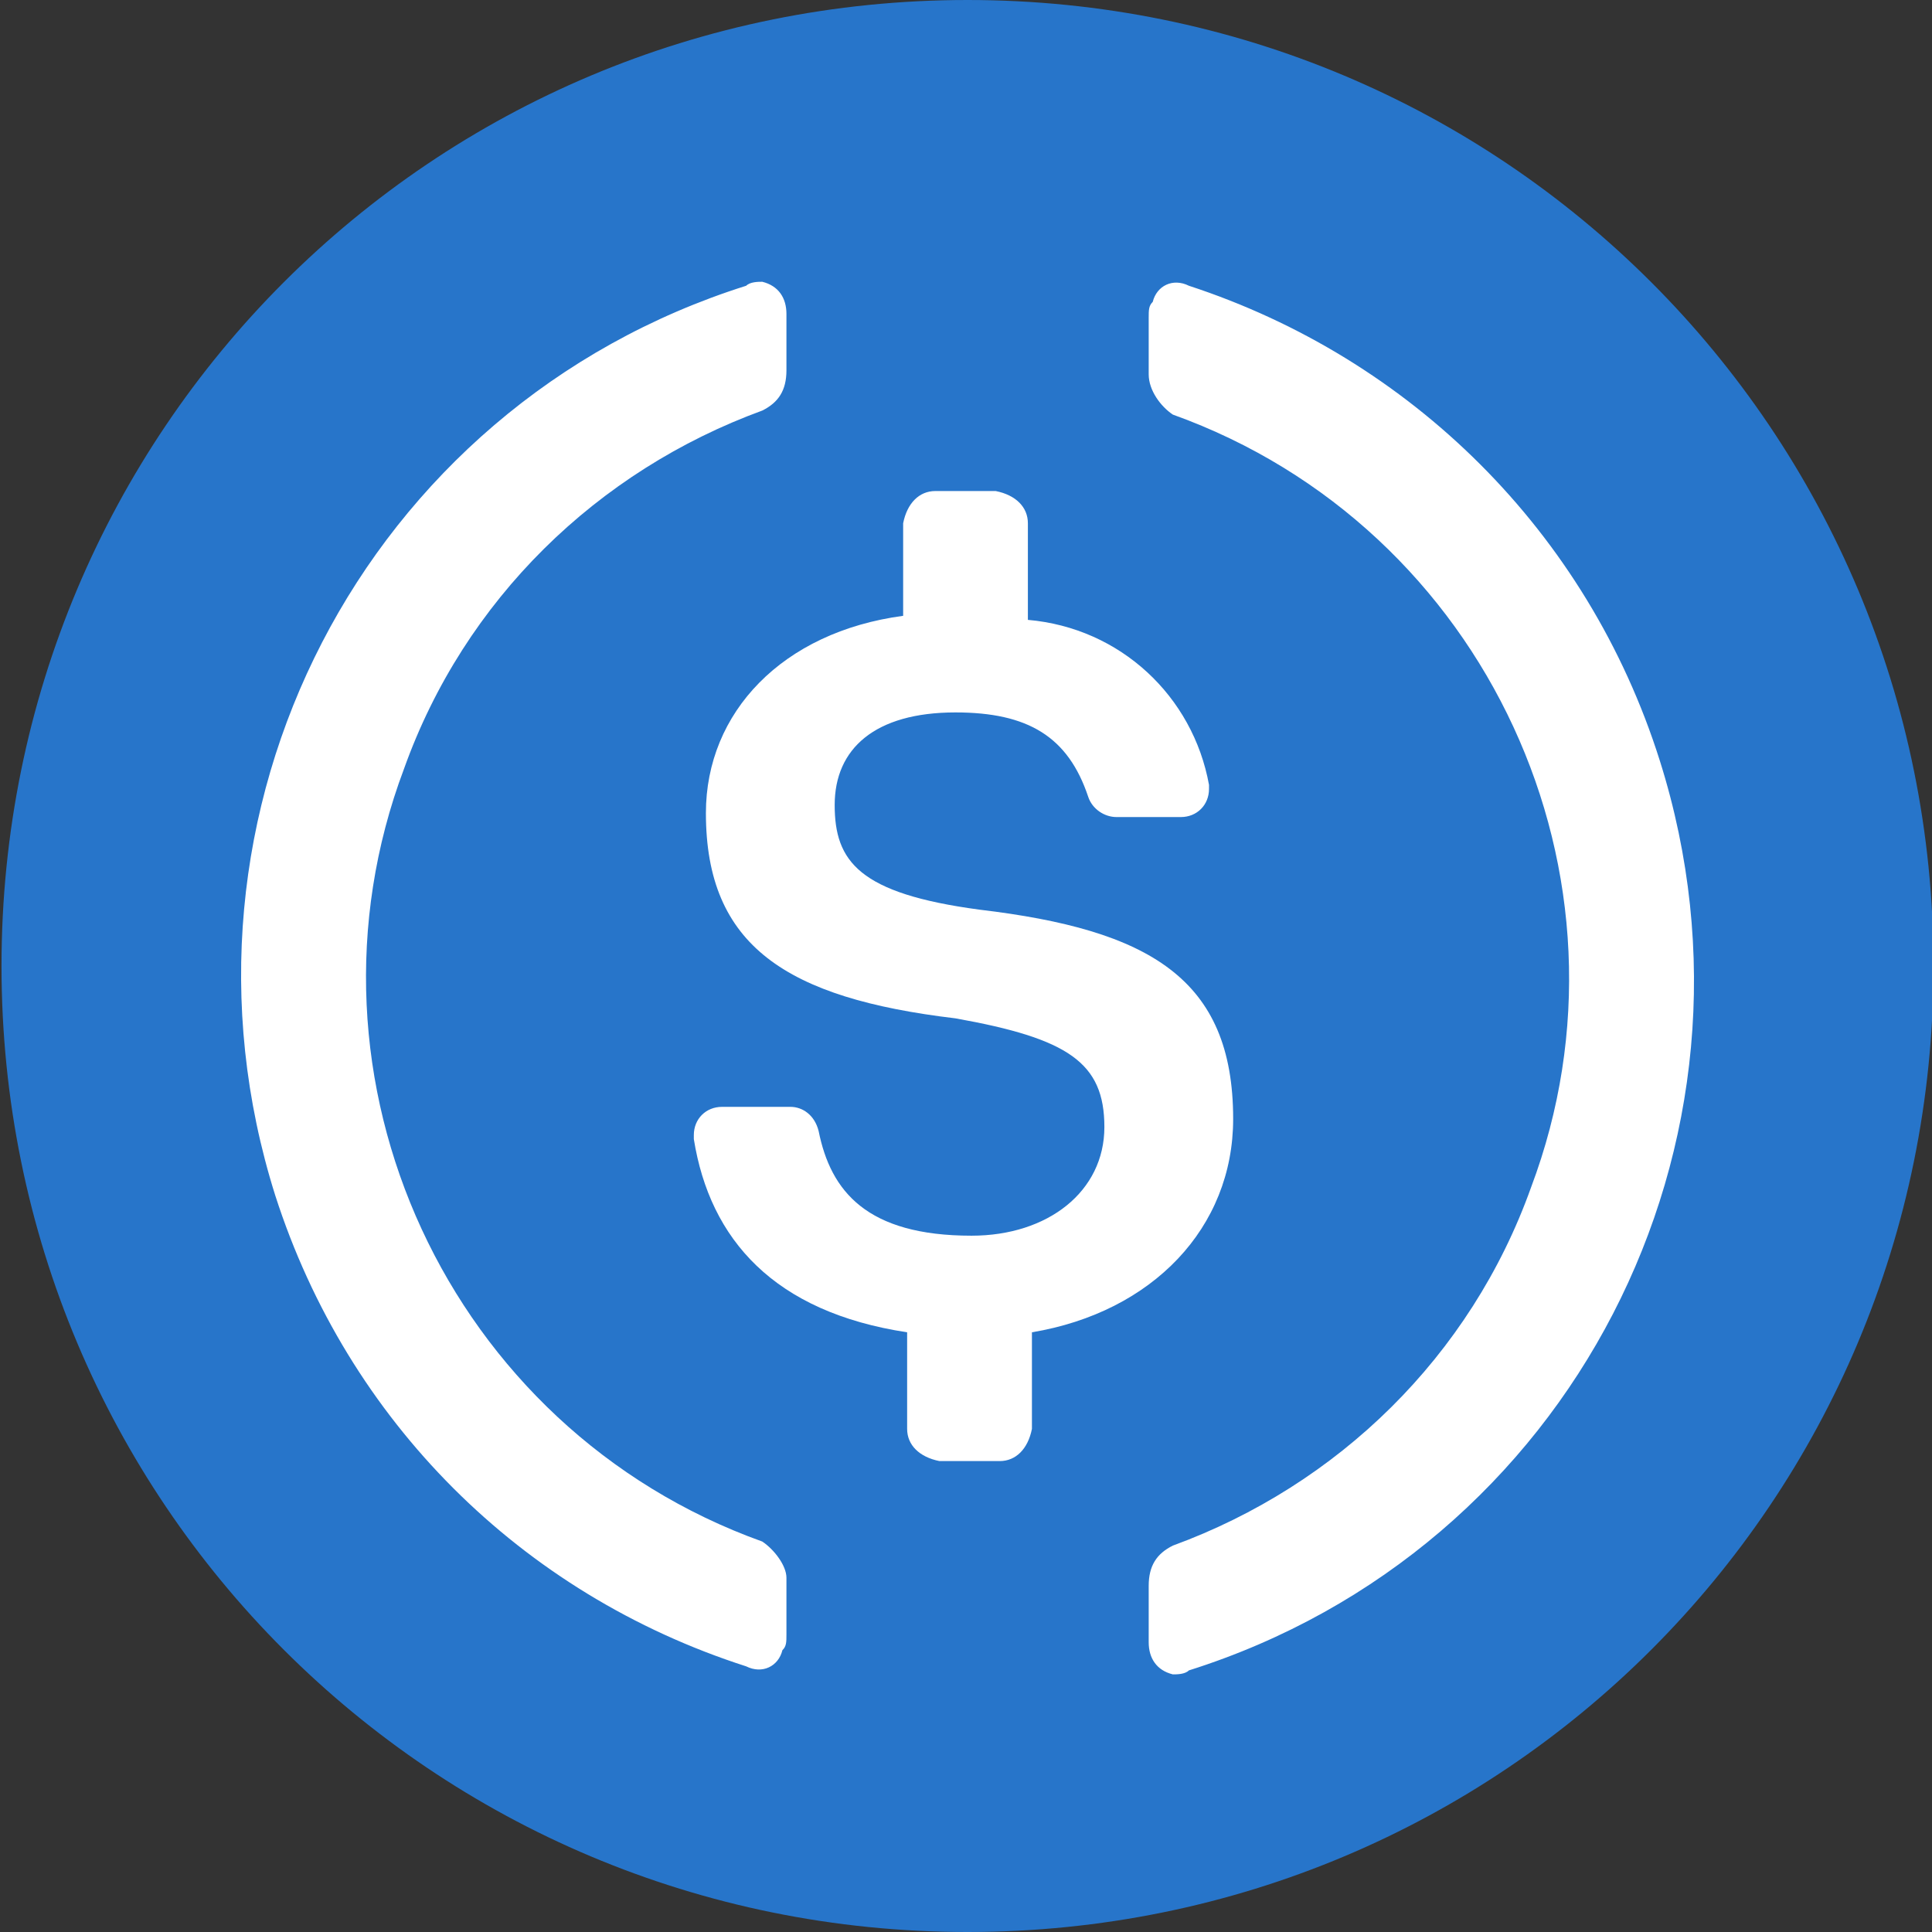 <svg width="32" height="32" viewBox="0 0 32 32" fill="none" xmlns="http://www.w3.org/2000/svg">
<rect x="0" y="0" width="32" height="32" fill="#333333" stroke="none"/>
<g clip-path="url(#clip0_1648_28541)">
<path d="M16.025 32C24.892 32 32.025 24.867 32.025 16C32.025 7.133 24.892 0 16.025 0C7.159 0 0.025 7.133 0.025 16C0.025 24.867 7.159 32 16.025 32Z" fill="#2775CA"/>
<path d="M20.425 18.533C20.425 16.2 19.025 15.4 16.225 15.067C14.226 14.8 13.825 14.267 13.825 13.333C13.825 12.4 14.492 11.8 15.825 11.8C17.025 11.8 17.692 12.2 18.025 13.2C18.092 13.4 18.292 13.533 18.492 13.533H19.559C19.825 13.533 20.025 13.333 20.025 13.067V13C19.759 11.533 18.559 10.4 17.025 10.267V8.667C17.025 8.4 16.826 8.2 16.492 8.133H15.492C15.226 8.133 15.025 8.333 14.959 8.667V10.2C12.959 10.467 11.692 11.8 11.692 13.467C11.692 15.667 13.025 16.533 15.825 16.867C17.692 17.2 18.292 17.6 18.292 18.667C18.292 19.733 17.359 20.467 16.092 20.467C14.359 20.467 13.759 19.733 13.559 18.733C13.492 18.467 13.292 18.333 13.092 18.333H11.959C11.692 18.333 11.492 18.533 11.492 18.8V18.867C11.759 20.533 12.825 21.733 15.025 22.067V23.667C15.025 23.933 15.226 24.133 15.559 24.2H16.559C16.825 24.2 17.026 24 17.092 23.667V22.067C19.092 21.733 20.425 20.333 20.425 18.533Z" fill="white"/>
<path d="M12.626 25.533C7.426 23.667 4.759 17.867 6.692 12.733C7.692 9.933 9.892 7.8 12.626 6.8C12.893 6.667 13.026 6.467 13.026 6.133V5.2C13.026 4.933 12.893 4.733 12.626 4.667C12.559 4.667 12.426 4.667 12.359 4.733C6.026 6.733 2.559 13.467 4.559 19.8C5.759 23.533 8.626 26.4 12.359 27.6C12.626 27.733 12.893 27.6 12.959 27.333C13.026 27.267 13.026 27.2 13.026 27.067V26.133C13.026 25.933 12.826 25.667 12.626 25.533ZM19.692 4.733C19.426 4.6 19.159 4.733 19.093 5C19.026 5.067 19.026 5.133 19.026 5.267V6.2C19.026 6.467 19.226 6.733 19.426 6.867C24.626 8.733 27.293 14.533 25.359 19.667C24.359 22.467 22.159 24.6 19.426 25.6C19.159 25.733 19.026 25.933 19.026 26.267V27.2C19.026 27.467 19.159 27.667 19.426 27.733C19.492 27.733 19.626 27.733 19.692 27.667C26.026 25.667 29.492 18.933 27.492 12.6C26.293 8.8 23.359 5.933 19.692 4.733Z" fill="white"/>
</g>
<defs>
<clipPath id="clip0_1648_28541">
<rect width="32" height="32" fill="white"/>
</clipPath>
</defs>
</svg>
